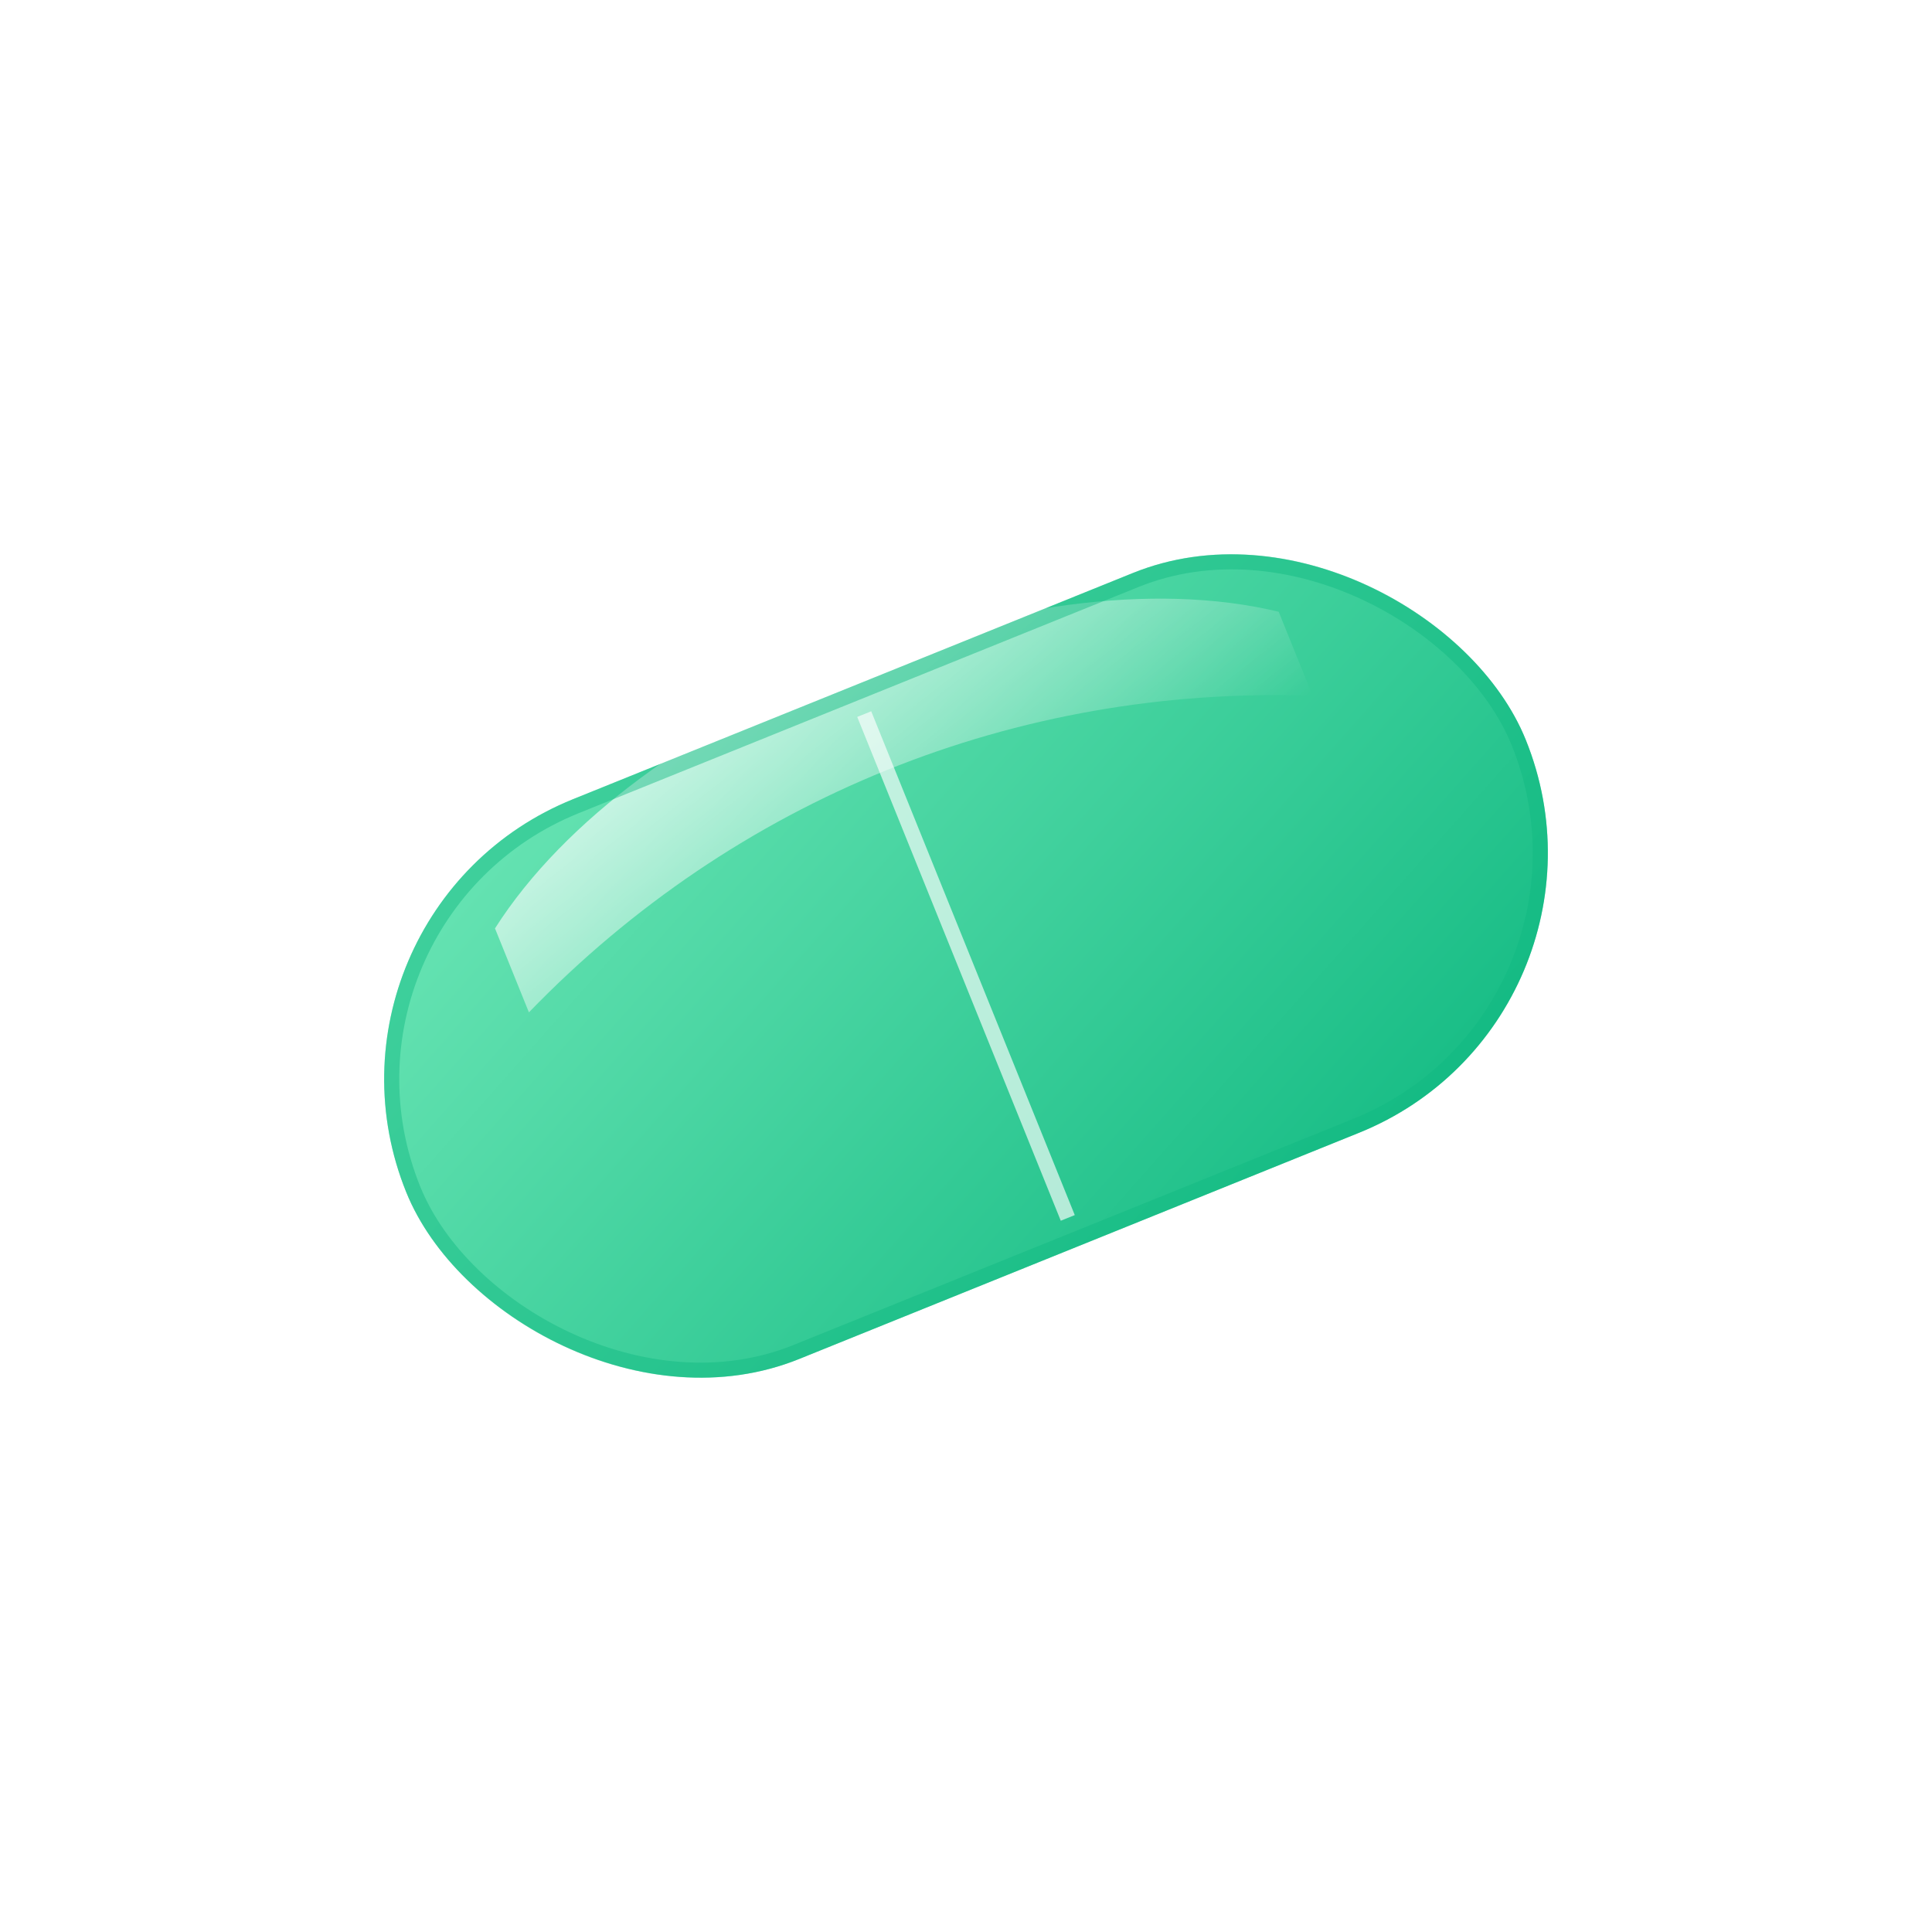 <svg width="128" height="128" viewBox="0 0 128 128" fill="none" xmlns="http://www.w3.org/2000/svg" role="img" aria-label="Pill logo">
  <defs>
    <!-- ไล่สีเขียว (ธีมเขียว) -->
    <linearGradient id="pillGrad" x1="0" y1="0" x2="1" y2="1">
      <stop offset="0%" stop-color="#6ee7b7"/>
      <stop offset="100%" stop-color="#10b981"/>
    </linearGradient>
    <!-- ไฮไลต์ขาวโปร่ง -->
    <linearGradient id="shineGrad" x1="0" y1="0" x2="1" y2="1">
      <stop offset="0%" stop-color="rgba(255,255,255,0.85)"/>
      <stop offset="100%" stop-color="rgba(255,255,255,0)"/>
    </linearGradient>
    <!-- เงาอ่อน -->
    <filter id="softShadow" x="-50%" y="-50%" width="200%" height="200%">
      <feDropShadow dx="0" dy="4" stdDeviation="6" flood-color="#10b981" flood-opacity="0.2"/>
    </filter>
  </defs>

  <!-- กลุ่มหมุนเล็กน้อยให้ดูลอย -->
  <g transform="translate(64 64) rotate(-22) translate(-64 -64)" filter="url(#softShadow)">
    <!-- ครึ่งซ้าย -->
    <rect x="24" y="44" width="80" height="40" rx="20" fill="url(#pillGrad)"/>
    <!-- เส้นแบ่งแคปซูล -->
    <rect x="63.5" y="46" width="1" height="36" fill="rgba(255,255,255,0.65)"/>
    <!-- ไฮไลต์ -->
    <path d="M36 50c14-10 42-10 56 0v6c-18-8-38-8-56 0V50z" fill="url(#shineGrad)"/>
    <!-- เส้นขอบเบา ๆ -->
    <rect x="24.5" y="44.5" width="79" height="39" rx="19.5" stroke="rgba(16,185,129,0.45)"/>
  </g>
</svg>

